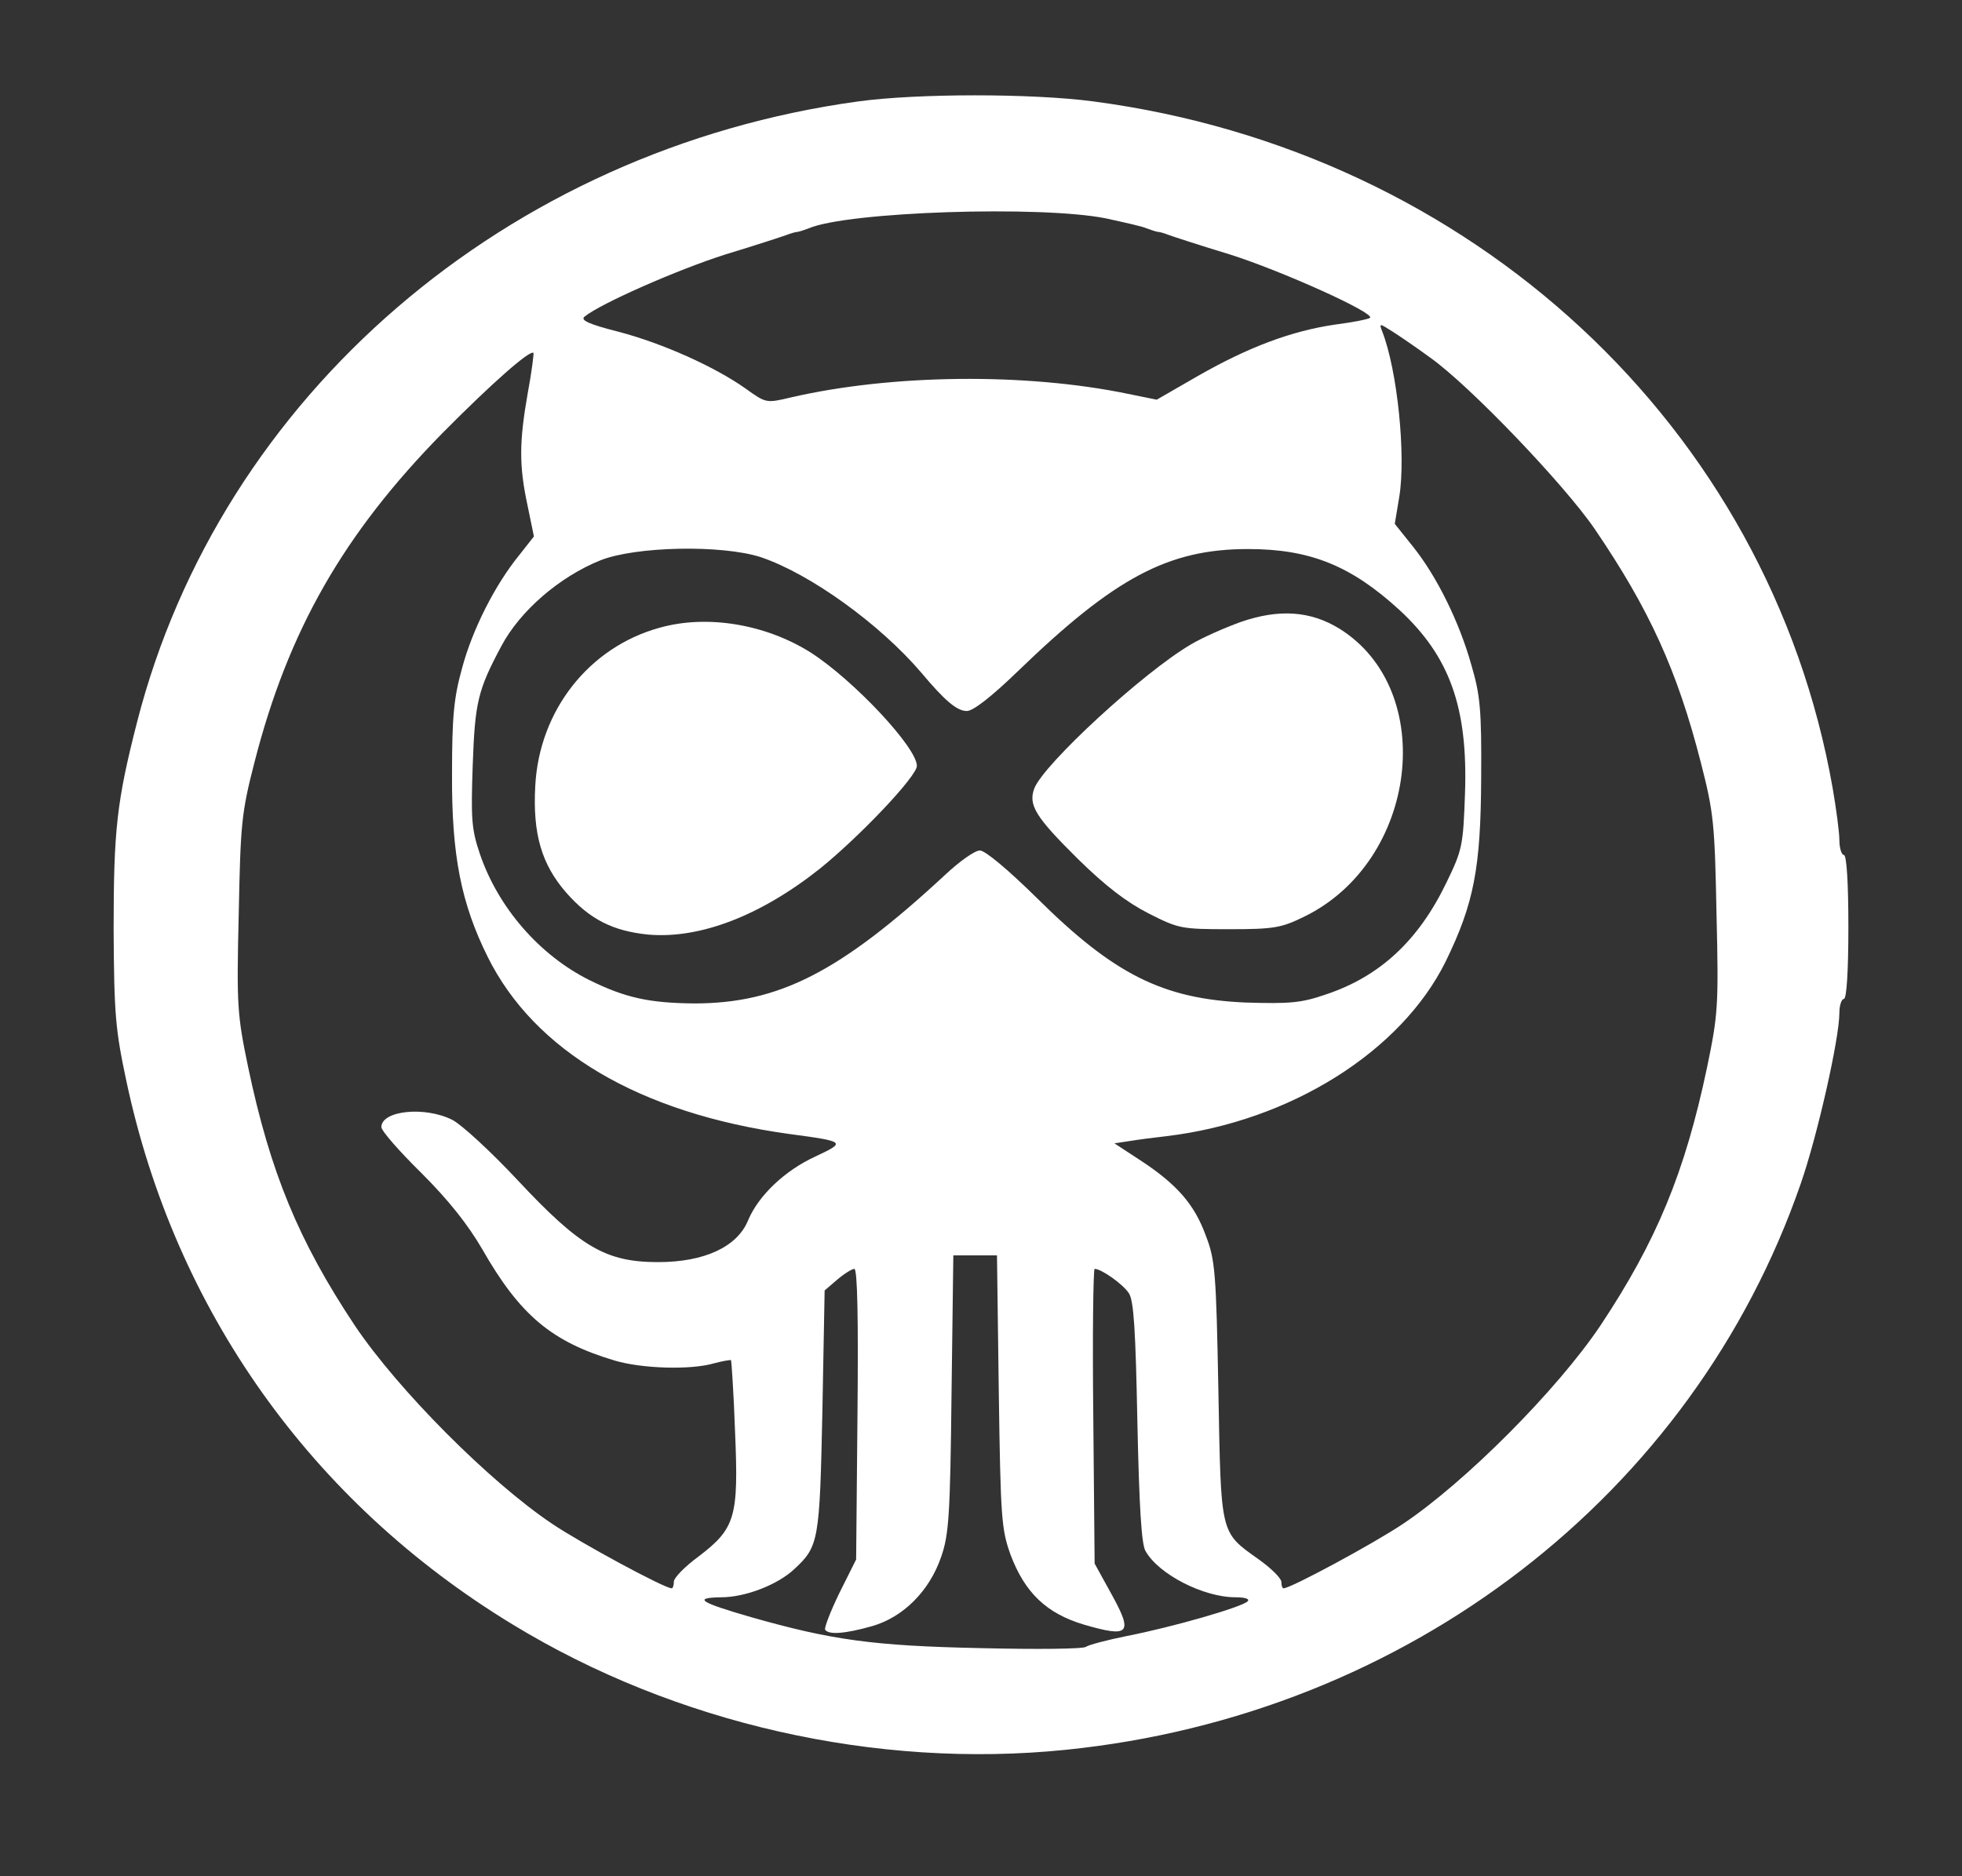 <?xml version="1.0" encoding="utf-8"?>
<!-- Generator: Adobe Illustrator 16.0.0, SVG Export Plug-In . SVG Version: 6.00 Build 0)  -->
<!DOCTYPE svg PUBLIC "-//W3C//DTD SVG 1.1//EN" "http://www.w3.org/Graphics/SVG/1.1/DTD/svg11.dtd">
<svg version="1.1" id="Layer_1" xmlns="http://www.w3.org/2000/svg" xmlns:xlink="http://www.w3.org/1999/xlink" x="0px" y="0px"
	 width="436px" height="417px" viewBox="0 0 436 417" enable-background="new 0 0 436 417" xml:space="preserve">
<rect x="0" y="0" width="436" height="417" fill="#333333" stroke="none"/>
<g transform="translate(0,725) scale(0.1,-0.1)">
	<path fill="#FFFFFF" d="M1907.502,7024.611c-781.006-107.002-1417.002-653.994-1602.998-1380
		c-45-175.996-52.002-238.994-52.002-460c0.996-188.989,3.994-222.993,27.998-336.001c107.998-510,410.996-936.992,857.998-1209.004
		c362.002-220.996,809.004-321.992,1230-278.984c759.004,76.992,1394.004,566.992,1632.998,1257.988
		c37.002,105.996,86.006,323.008,86.006,380c0,17.012,5,30.996,10,30.996c5.996,0,10,60,10,160.005c0,100-4.004,160-10,160
		c-5,0-10,15-10,33.008c0,16.992-7.002,70-15,115.996c-141.006,802.002-801.006,1415-1642.998,1525.996
		C2293.498,7042.609,2039.504,7042.609,1907.502,7024.611z M2457.502,6764.611c40.996-8.994,82.002-17.998,90-22.002
		c7.998-2.998,20-6.992,25-7.998c5.996,0,17.002-3.994,25-7.002c7.998-2.998,68.994-22.998,135-42.998
		c113.994-35.996,322.998-130,311.992-140.996c-2.998-2.998-37.998-10-76.992-15c-97.002-14.004-193.008-50-305-114.004
		l-92.002-52.998l-64.004,12.998c-226.992,47.002-523.994,44.004-748.994-7.998c-55-12.998-55-12.998-101.006,20
		c-67.998,47.998-182.998,100-281.992,126.006c-67.002,16.992-86.006,25.996-75,33.994
		c35.996,29.004,205.996,104.004,312.998,137.998c65.996,20,127.002,40,135,42.998c7.998,3.008,20,7.002,25,7.002
		c5.996,1.006,17.002,5,25,7.998C1884.504,6779.611,2312.502,6793.615,2457.502,6764.611z M3177.502,6455.617
		c87.998-62.002,298.994-282.998,365.996-381.006c122.002-178.994,184.004-315.996,235.996-518.994
		c29.004-112.998,31.006-136.006,35-337.998c5-205.005,3.008-224.009-20.996-340.005
		c-49.004-233.008-112.002-385.996-237.002-574.004c-95.996-142.988-300-347.988-438.994-440.996
		c-64.004-43.008-249.004-143.008-265-143.008c-3.008,0-5,6.016-5,14.004c0,8.008-22.002,30-50,50
		c-87.002,62.012-84.004,52.012-90,375.996c-5,262.012-7.002,290-27.998,344.004c-25,69.004-64.004,114.004-145,167.012
		l-58.008,37.988l33.008,5c17.998,3.008,55.996,8.008,82.998,10.996c275,33.008,520.996,188.008,620,388.008
		c62.998,128.999,77.998,208.003,78.994,406.997c1.006,153.008-2.002,185-22.002,252.998c-26.992,96.006-76.992,197.002-130,263.008
		l-40,50l10,60c15,92.002-3.994,280.996-37.998,367.998c-7.002,17.998-5.996,17.998,22.002,0
		C3109.494,6503.615,3147.502,6477.619,3177.502,6455.617z M1172.502,6374.611c-19.004-107.998-19.004-160.996,0-248.994
		l13.994-67.998l-32.998-42.002c-52.998-65-103.994-165-127.002-252.002c-17.998-65-21.992-107.002-21.992-234.004
		c-1.006-180,20-286.992,78.994-406.001c104.004-210,337.998-347.988,669.004-394.004c127.002-16.992,127.998-17.988,60-50
		c-67.998-30.996-127.002-86.992-150-141.992c-24.004-59.004-97.002-93.008-200-93.008c-116.006,0-172.998,33.008-312.998,183.008
		c-58.008,61.992-123.008,121.992-144.004,133.008c-60.996,30.996-157.998,20.996-157.998-16.016c0-7.988,40-53.984,88.994-101.992
		c60-60,103.008-114.004,135-169.004c84.004-146.992,154.004-205.996,295-247.988c61.006-18.008,169.004-21.016,220-6.016
		c19.004,5,36.006,8.008,38.008,7.012c0.996-2.012,5.996-74.004,8.994-160c7.998-189.004,1.006-214.004-82.002-277.011
		c-30-21.992-53.994-46.992-53.994-55c0-7.988-2.002-15-5-15c-16.006,0-201.006,100-265,143.008
		c-139.004,93.008-342.998,298.008-439.004,440.996c-125,188.008-187.998,340.996-237.002,574.004
		c-23.994,115.996-25.996,135-20.996,340.005c4.004,201.992,5.996,225,35,337.998c75,292.998,197.998,507.998,417.998,732.002
		c110,110.996,194.004,185,202.002,177.998C1186.496,6463.615,1181.496,6422.619,1172.502,6374.611z M1690.5,6011.613
		c110-37.002,265-148.994,357.002-257.002c52.002-62.002,78.994-85,100.996-85c14.004,0,54.004,31.006,112.998,87.998
		c216.006,209.004,335,272.002,512.002,272.002c137.998,0,229.004-36.992,337.002-135.996
		c110.996-102.998,152.002-215.996,145-409.004c-4.004-113.994-6.006-123.994-41.006-195.996
		c-61.992-129.009-147.998-209.009-267.998-249.009c-55-18.984-80-20.996-178.994-17.988
		c-182.998,7.988-292.002,61.992-464.004,232.993c-62.002,61.006-113.994,105-125.996,105c-11.006,0-45-23.994-77.002-53.994
		c-234.004-217.007-370-286.011-557.998-286.011c-99.004,1.016-152.002,12.012-232.998,52.012
		c-110,55-202.002,159.995-243.008,279.995c-18.994,56.006-20,79.004-15.996,197.998c5,139.004,10.996,166.006,64.004,265
		c40.996,77.002,127.998,153.008,220,190C1412.502,6035.617,1603.498,6039.611,1690.5,6011.613z M2219.504,4157.614
		c3.994-283.008,5.996-306.992,25.996-363.008c32.002-85,80-130.996,164.004-155.996c100-29.004,108.994-20,60.996,67.012
		l-37.998,68.984l-2.998,328.008c-2.002,180,0,326.992,2.998,326.992c15,0,62.998-33.984,75.996-53.984
		c11.006-16.016,15-81.016,19.004-286.016c3.994-186.992,8.994-271.992,17.998-286.992c29.004-51.992,129.004-103.008,200-103.008
		c22.998,0,32.002-3.984,27.002-8.984c-13.008-13.008-166.006-57.012-267.998-77.012c-45-9.004-86.006-20-91.006-24.004
		c-5-5-110-5.996-235-2.988c-237.998,5-330.996,17.988-510,69.004c-113.994,32.988-128.994,42.988-65.996,43.984
		c53.994,0,125.996,28.008,162.998,63.008c54.004,50,55.996,63.008,62.002,350l5,269.004l27.998,24.004
		c15,12.988,32.998,23.984,37.998,23.984c7.002,0,9.004-112.988,7.002-322.988l-2.998-323.008l-37.002-74.004
		c-20-40.996-34.004-77.988-32.002-81.992c7.998-11.992,45-9.004,105,8.008c69.004,20,127.002,77.988,152.998,153.984
		c17.002,49.004,20,90,23.008,363.008l3.994,306.992h49.004h47.998L2219.504,4157.614z"/>
	<path fill="#FFFFFF" d="M2757.502,5867.619c-36.006-13.008-86.006-35.01-111.006-50.01
		c-105.996-61.992-326.992-265.996-347.998-319.99c-13.994-37.002,2.998-64.004,97.002-157.002
		c60.996-60,107.998-96.006,157.002-121.006c67.002-33.994,72.998-35,180-35c98.994,0,115,3.008,165.996,28.008
		c252.002,122.998,297.998,502.998,77.998,640C2911.496,5892.619,2841.496,5896.613,2757.502,5867.619z"/>
	<path fill="#FFFFFF" d="M1465.5,5854.611c-155.996-42.998-267.002-182.998-275.996-350.996
		c-6.006-107.002,13.994-175,68.994-237.998c52.002-59.004,102.998-85,182.002-92.998c115-10,250,41.992,382.002,146.992
		c88.994,72.002,215,205,215,228.008c0,40.996-141.006,190.996-236.006,251.992
		C1701.496,5862.619,1571.496,5884.611,1465.5,5854.611z"/>
</g>
</svg>
